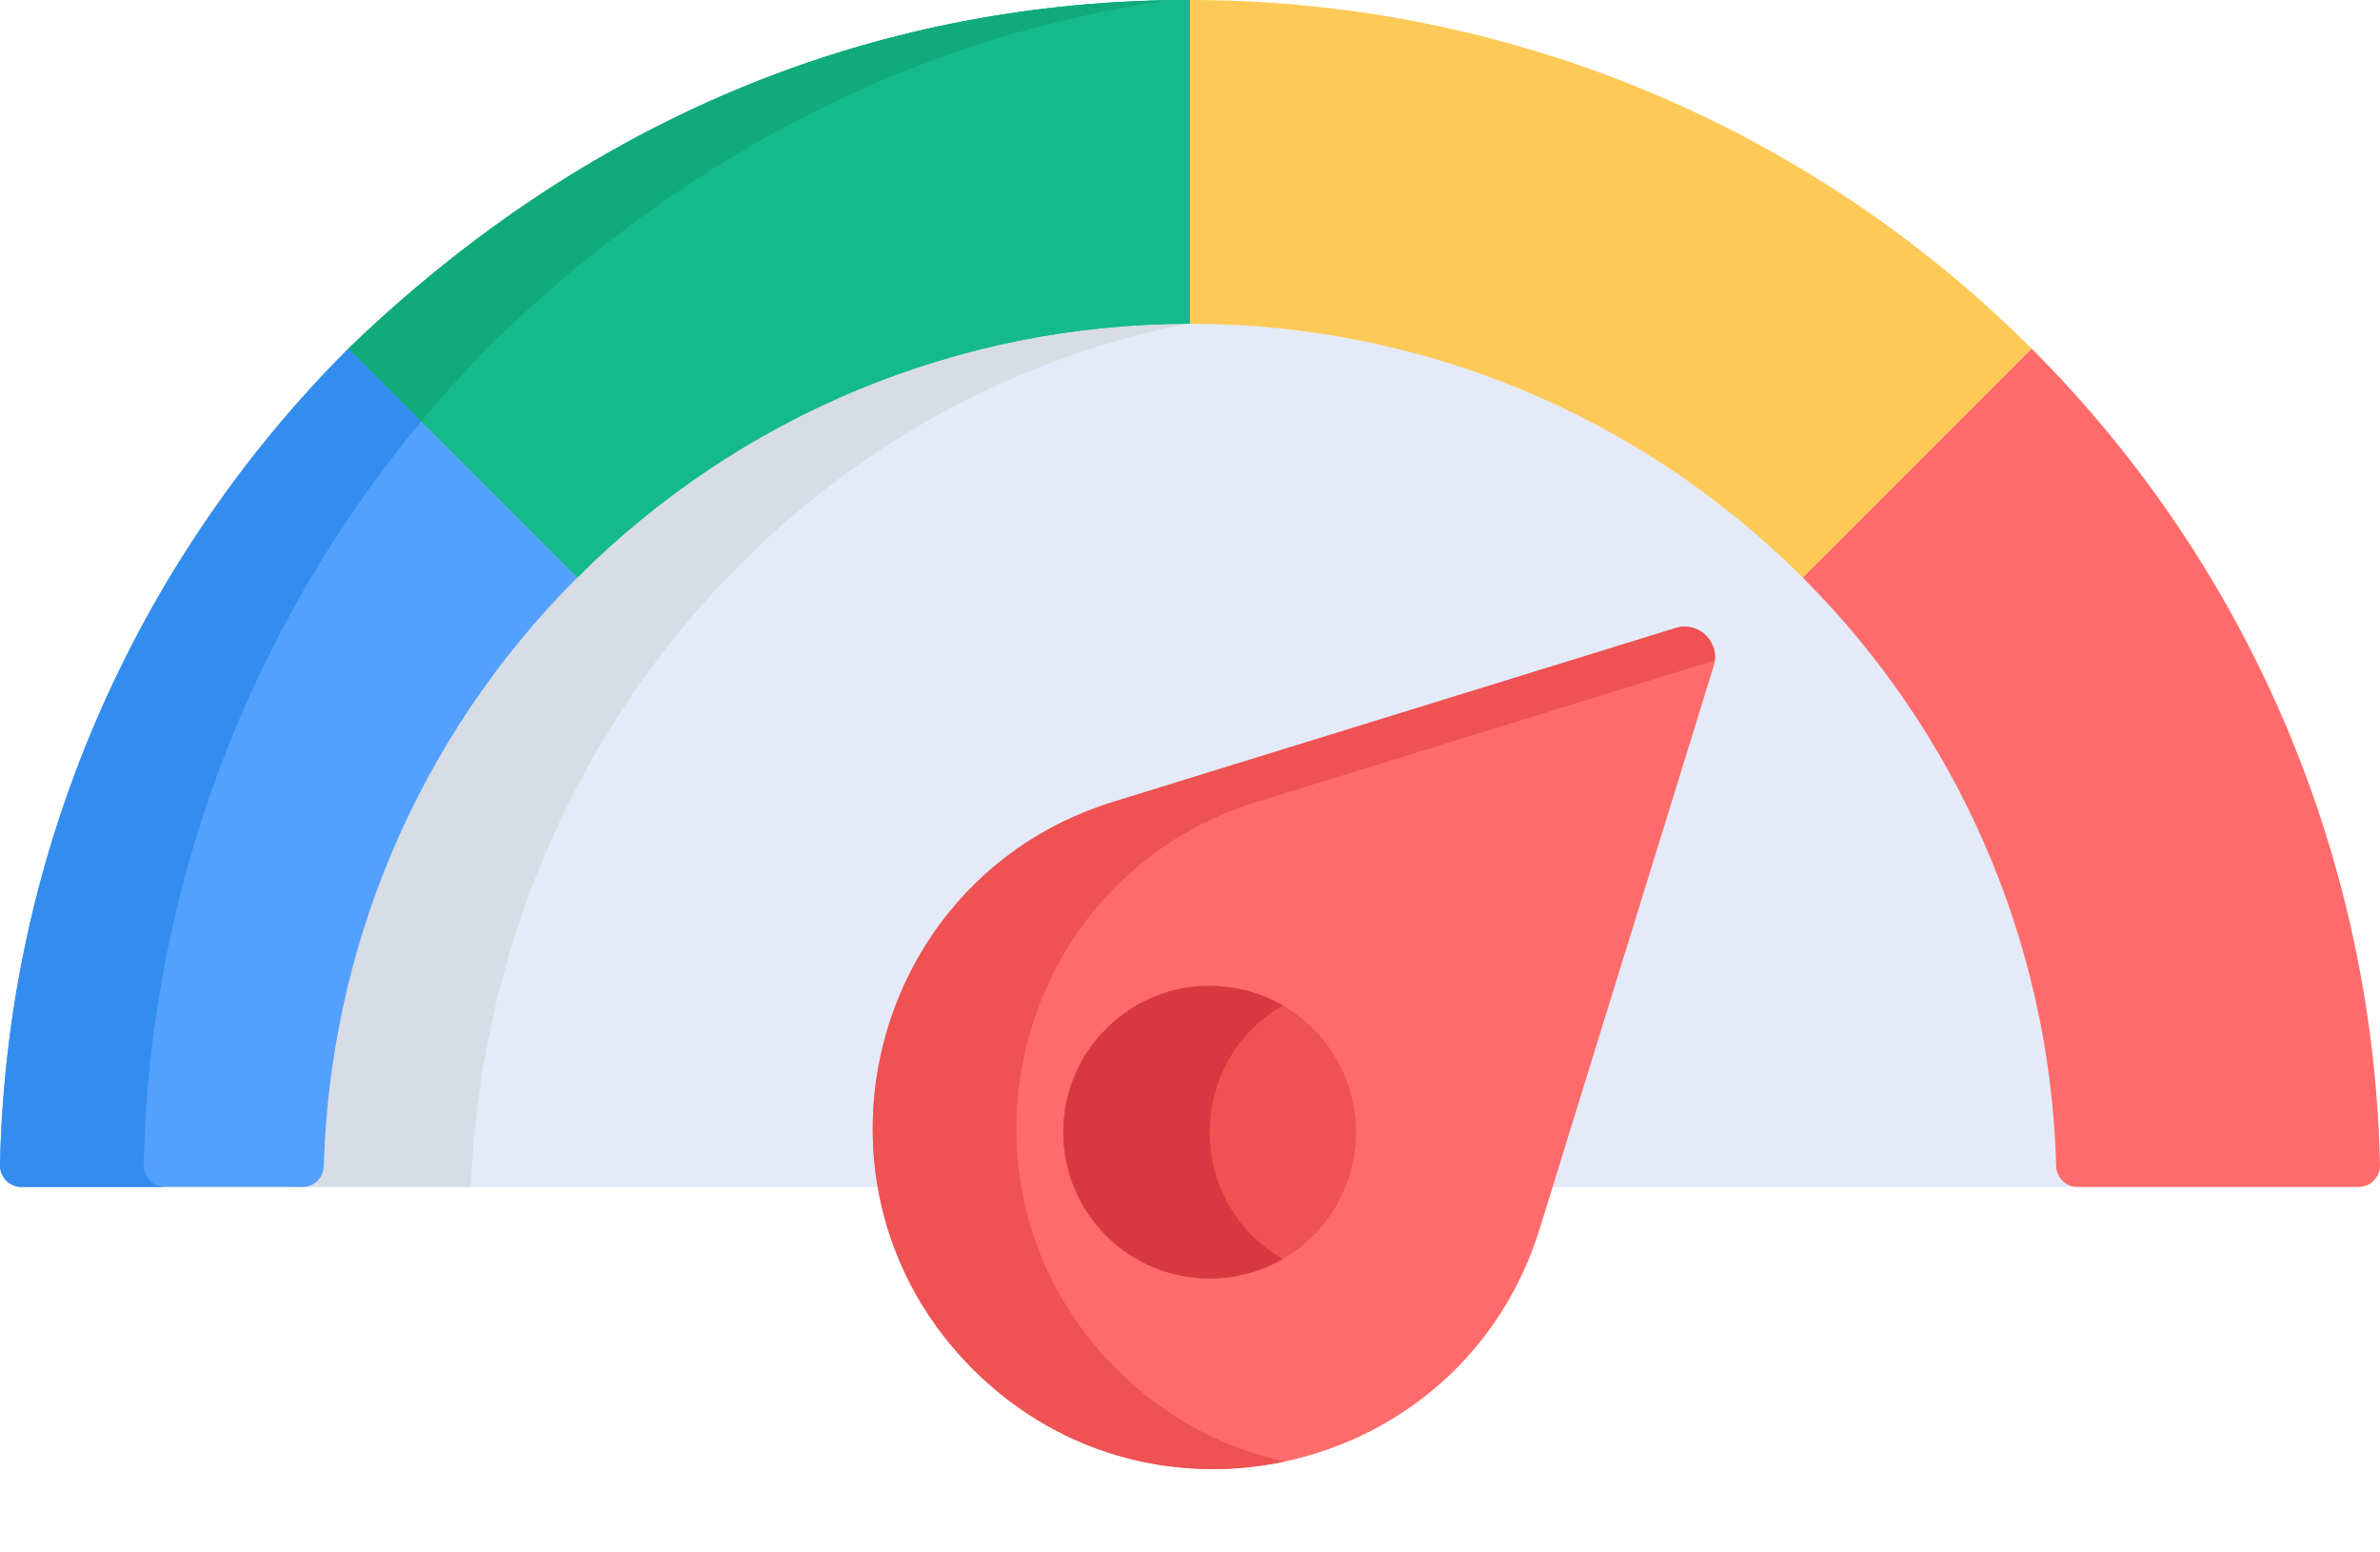 <svg width="23" height="15" viewBox="0 0 23 15" fill="none" xmlns="http://www.w3.org/2000/svg">
<path d="M20.028 11.265C19.966 9.015 19.029 6.967 17.533 5.471H17.533C15.939 3.877 13.783 2.972 11.5 2.972C9.287 2.972 7.107 3.83 5.467 5.471C3.87 7.068 3.031 9.155 2.972 11.265C2.969 11.379 2.875 11.469 2.762 11.469H20.238C20.125 11.468 20.031 11.378 20.028 11.265Z" fill="#E4EAF8"/>
<path d="M7.041 5.567C8.488 4.064 10.355 3.193 12.295 3.009C12.033 2.984 11.767 2.972 11.5 2.972C9.287 2.972 7.107 3.83 5.467 5.47C3.87 7.068 3.031 9.155 2.972 11.265C2.969 11.379 2.875 11.468 2.762 11.468H4.55C4.635 9.317 5.472 7.196 7.041 5.567Z" fill="#D8DCE5"/>
<path d="M19.634 3.369C17.471 1.208 14.56 0 11.5 0V3.128C13.741 3.128 15.857 4.017 17.422 5.581L19.634 3.369Z" fill="#FECA57"/>
<path d="M3.366 3.369L5.578 5.581C7.151 4.008 9.272 3.128 11.5 3.128V0C8.603 0 5.785 1.037 3.366 3.369Z" fill="#15BA8B"/>
<path d="M3.366 3.369L5.578 5.581C7.151 4.008 9.272 3.128 11.5 3.128V0C8.603 0 5.785 1.037 3.366 3.369Z" fill="#15BA8B"/>
<path d="M4.7572e-05 11.256C-0.002 11.373 0.091 11.469 0.207 11.469H2.922C3.034 11.469 3.126 11.381 3.129 11.269C3.187 9.198 4.01 7.149 5.578 5.581L3.366 3.369C1.287 5.449 0.064 8.253 4.7572e-05 11.256Z" fill="#54A0FF"/>
<path d="M4.791 3.282C6.751 1.392 8.969 0.345 11.28 0.003C8.46 0.054 5.724 1.096 3.366 3.37L4.07 4.073C4.297 3.8 4.538 3.535 4.791 3.282Z" fill="#11AA7B"/>
<path d="M1.598 11.469C1.48 11.469 1.386 11.372 1.389 11.254C1.445 8.584 2.409 6.07 4.07 4.073L3.366 3.369C1.287 5.449 0.064 8.253 4.75721e-05 11.256C-0.002 11.373 0.091 11.469 0.207 11.469H2.922H1.598Z" fill="#338DEF"/>
<path d="M19.634 3.369L17.422 5.581C18.891 7.05 19.811 9.06 19.871 11.269C19.874 11.38 19.966 11.469 20.078 11.469H22.793C22.91 11.469 23.003 11.373 23 11.256C22.937 8.327 21.762 5.497 19.634 3.369Z" fill="#FF6B6B"/>
<path d="M14.88 11.871L16.561 6.435C16.63 6.21 16.419 5.999 16.194 6.068L10.758 7.748C8.387 8.481 7.646 11.473 9.401 13.228C11.156 14.983 14.148 14.242 14.88 11.871Z" fill="#FF6B6B"/>
<path d="M10.789 13.228C9.034 11.473 9.775 8.481 12.146 7.748L16.571 6.381C16.595 6.177 16.401 6.004 16.194 6.068L10.758 7.748C8.387 8.481 7.646 11.473 9.401 13.228C10.249 14.076 11.386 14.341 12.417 14.121C11.83 13.995 11.264 13.703 10.789 13.228Z" fill="#EE5253"/>
<path d="M12.69 9.94C12.137 9.387 11.242 9.387 10.69 9.94C10.137 10.492 10.137 11.387 10.69 11.94C11.242 12.492 12.137 12.492 12.69 11.94C13.242 11.387 13.242 10.492 12.69 9.94Z" fill="#EE5253"/>
<path d="M12.397 9.715C11.856 9.402 11.152 9.477 10.69 9.94C10.137 10.492 10.137 11.387 10.69 11.94C11.152 12.402 11.856 12.477 12.397 12.165C11.451 11.618 11.459 10.257 12.397 9.715Z" fill="#D83941"/>
</svg>

